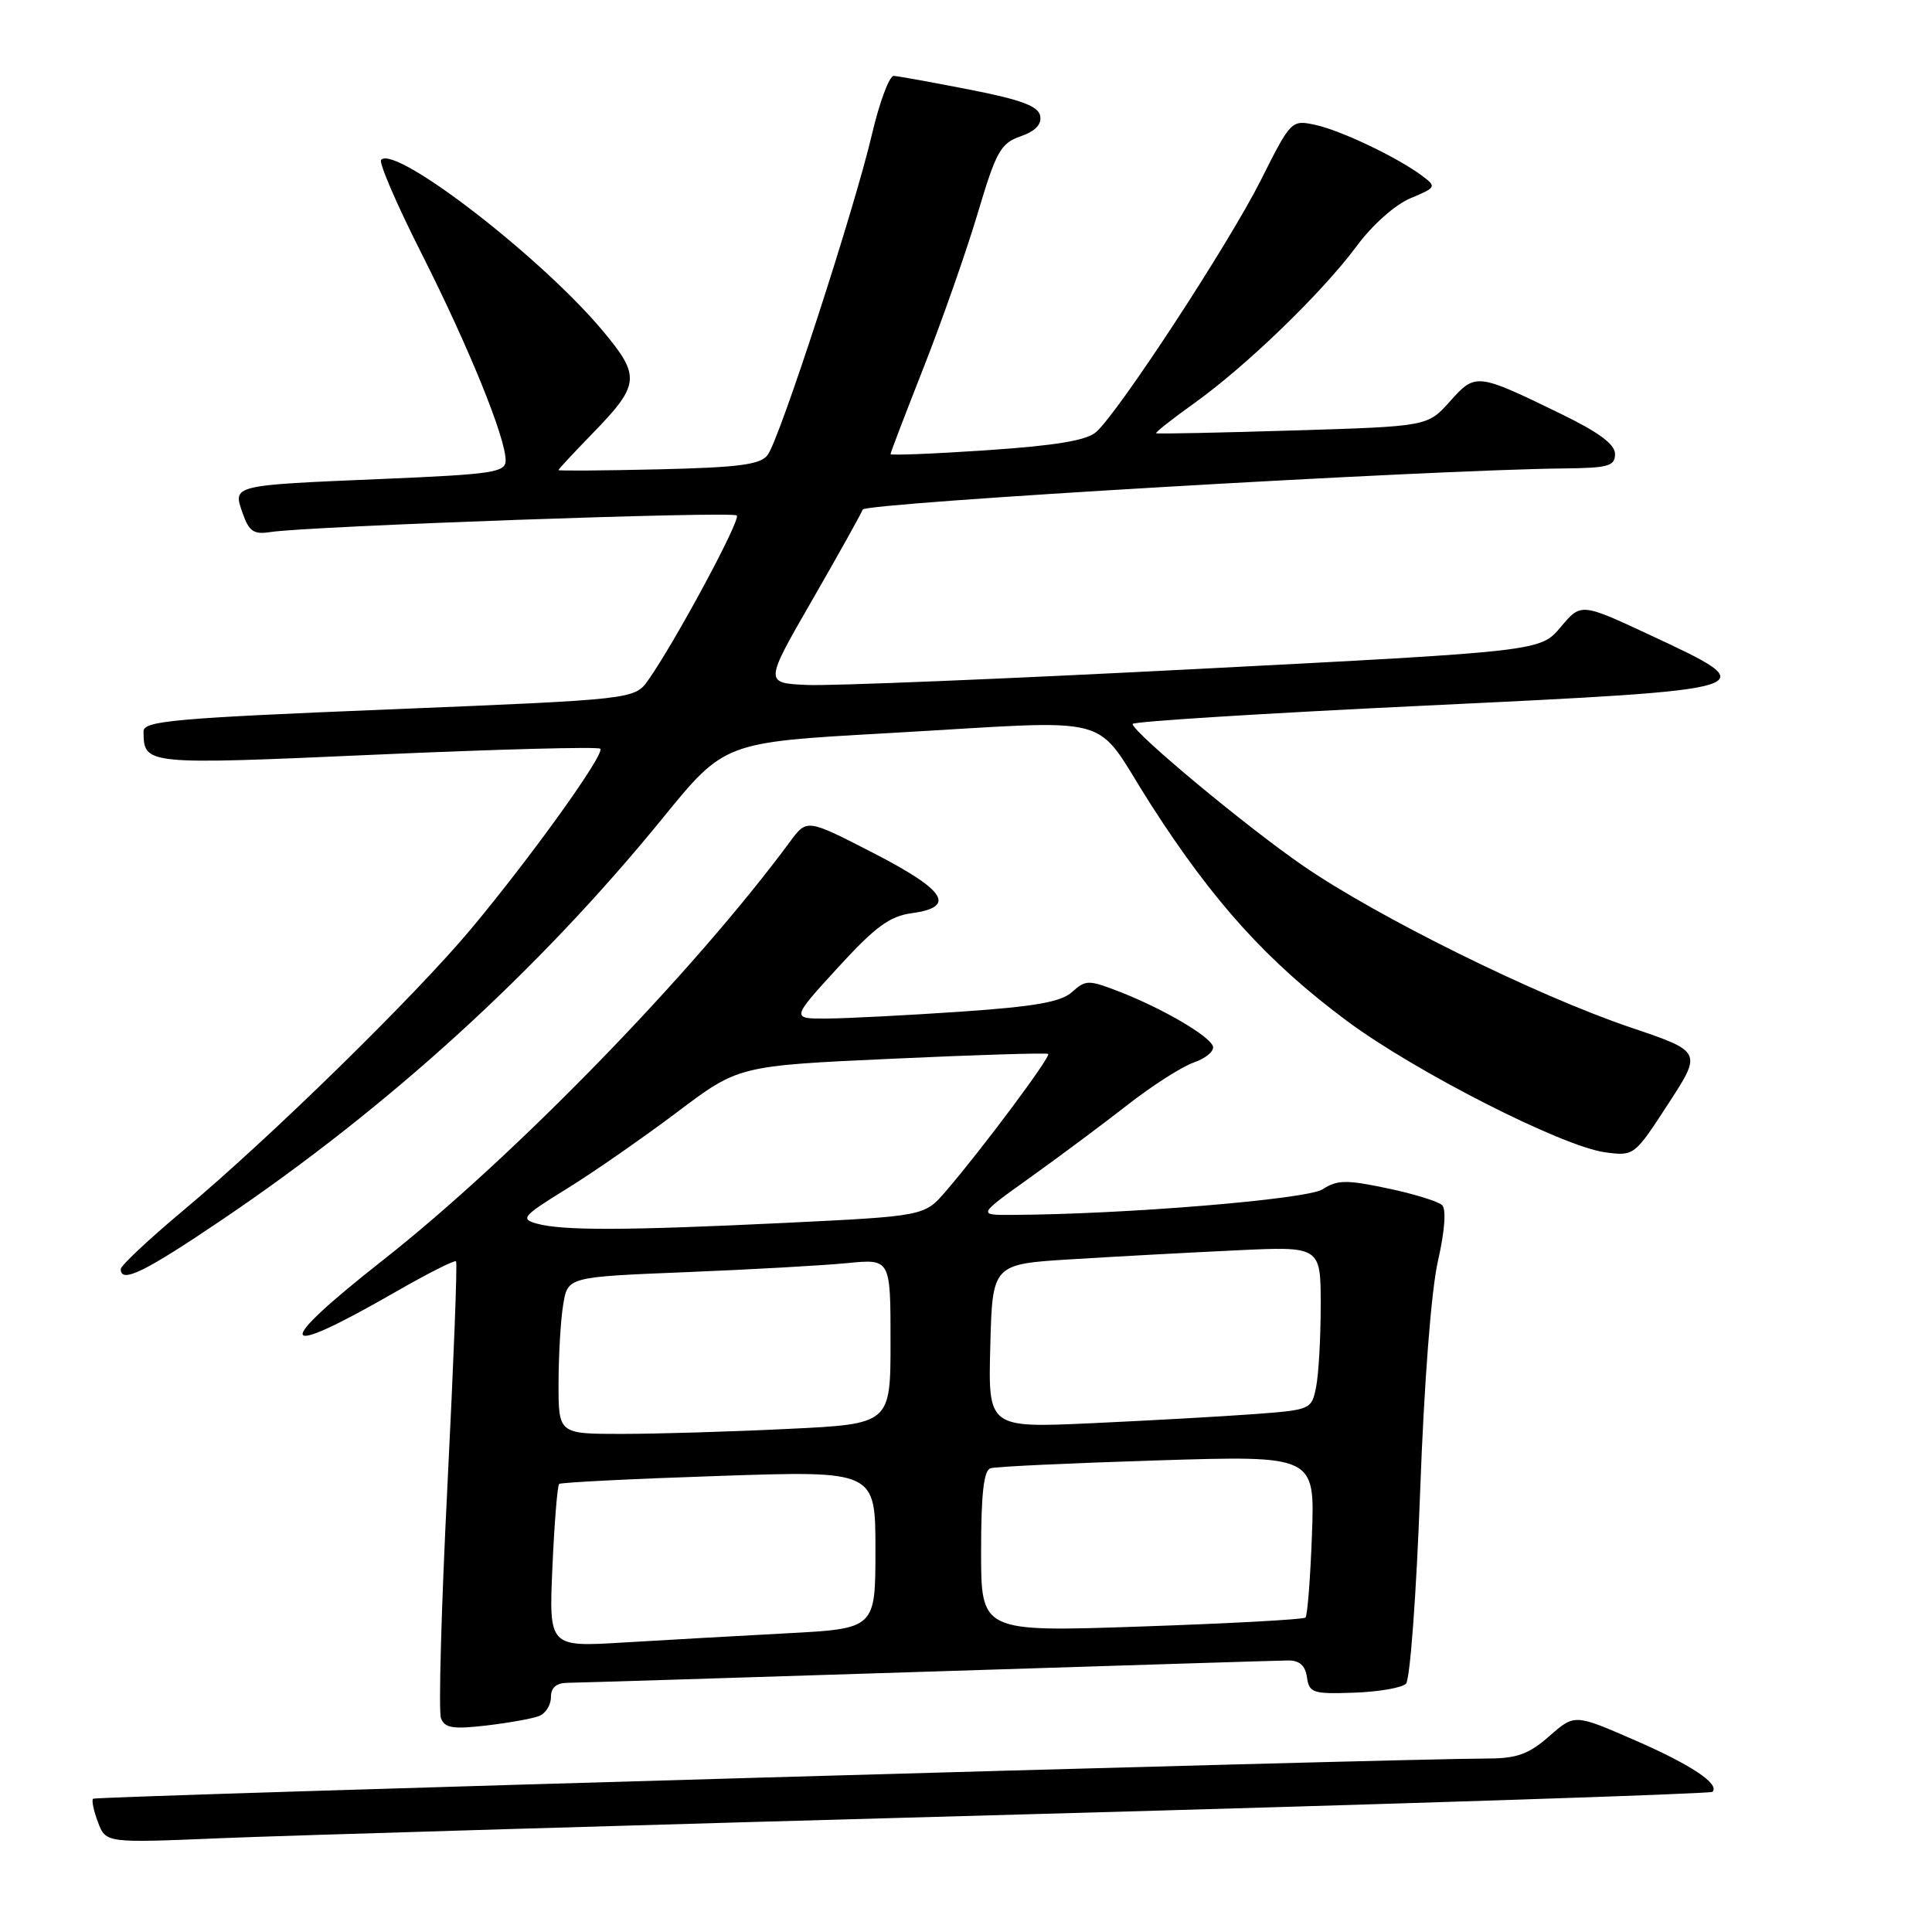 <?xml version="1.0" encoding="UTF-8" standalone="no"?>
<!DOCTYPE svg PUBLIC "-//W3C//DTD SVG 1.1//EN" "http://www.w3.org/Graphics/SVG/1.1/DTD/svg11.dtd" >
<svg xmlns="http://www.w3.org/2000/svg" xmlns:xlink="http://www.w3.org/1999/xlink" version="1.1" viewBox="0 0 256 256">
 <g >
 <path fill="currentColor"
d=" M 135.46 240.42 C 185.49 239.04 226.64 237.69 226.90 237.43 C 227.94 236.40 224.03 233.80 216.51 230.54 C 208.64 227.11 208.64 227.11 205.28 230.06 C 202.59 232.42 201.00 233.00 197.22 233.01 C 184.96 233.04 12.66 238.00 12.33 238.34 C 12.12 238.55 12.41 239.96 12.99 241.47 C 14.03 244.21 14.03 244.21 29.27 243.57 C 37.64 243.22 85.43 241.80 135.46 240.42 Z  M 71.41 227.39 C 72.29 227.06 73.00 225.93 73.00 224.89 C 73.00 223.60 73.72 222.99 75.25 222.98 C 76.49 222.97 97.97 222.30 123.00 221.50 C 148.03 220.70 169.48 220.03 170.68 220.02 C 172.19 220.01 172.96 220.69 173.18 222.25 C 173.47 224.32 173.97 224.48 179.41 224.29 C 182.66 224.18 185.76 223.64 186.30 223.10 C 186.84 222.56 187.68 211.18 188.17 197.81 C 188.70 183.17 189.65 170.94 190.54 167.06 C 191.43 163.18 191.65 160.25 191.10 159.70 C 190.60 159.20 187.34 158.19 183.85 157.46 C 178.39 156.31 177.18 156.33 175.25 157.59 C 173.19 158.92 148.95 160.92 134.02 160.98 C 129.54 161.00 129.54 161.00 136.52 156.01 C 140.36 153.26 146.16 148.94 149.41 146.40 C 152.66 143.86 156.61 141.33 158.20 140.78 C 159.79 140.23 160.92 139.26 160.72 138.64 C 160.26 137.25 154.00 133.60 148.24 131.37 C 144.24 129.82 143.85 129.83 142.06 131.44 C 140.59 132.77 137.19 133.37 127.33 134.05 C 120.27 134.53 112.32 134.94 109.66 134.96 C 104.82 135.00 104.82 135.00 110.99 128.25 C 115.98 122.80 117.87 121.40 120.83 121.00 C 126.75 120.19 125.33 117.97 115.71 113.02 C 106.92 108.50 106.92 108.50 104.71 111.49 C 91.84 128.91 68.09 153.33 50.75 166.97 C 36.00 178.57 36.62 180.26 52.30 171.25 C 56.59 168.78 60.25 166.93 60.43 167.13 C 60.62 167.34 60.10 180.68 59.29 196.79 C 58.48 212.90 58.09 226.80 58.43 227.67 C 58.93 228.98 60.03 229.15 64.44 228.64 C 67.40 228.29 70.54 227.73 71.41 227.39 Z  M 29.50 161.57 C 51.57 146.64 71.36 128.60 87.79 108.43 C 95.99 98.36 95.99 98.36 117.24 97.17 C 148.95 95.39 144.55 94.21 152.49 106.60 C 160.78 119.53 167.99 127.48 178.45 135.26 C 187.54 142.02 207.01 151.92 212.70 152.69 C 216.52 153.20 216.57 153.16 221.04 146.28 C 225.55 139.35 225.55 139.35 216.02 136.13 C 203.57 131.91 182.53 121.52 172.64 114.70 C 165.09 109.50 150.21 97.12 150.07 95.93 C 150.03 95.61 167.55 94.51 189.00 93.49 C 234.08 91.33 234.05 91.34 218.73 84.19 C 209.50 79.88 209.50 79.88 206.80 83.09 C 204.11 86.30 204.11 86.30 158.30 88.66 C 133.11 89.96 109.98 90.91 106.90 90.76 C 101.29 90.50 101.29 90.50 107.63 79.50 C 111.11 73.45 114.12 68.06 114.31 67.52 C 114.62 66.63 189.24 62.26 207.25 62.07 C 213.11 62.01 214.00 61.76 214.00 60.16 C 214.00 58.87 211.85 57.27 206.75 54.80 C 195.67 49.41 195.52 49.39 192.12 53.19 C 189.17 56.50 189.17 56.50 171.34 57.04 C 161.53 57.34 153.37 57.51 153.20 57.41 C 153.04 57.32 155.29 55.54 158.20 53.46 C 165.11 48.53 175.20 38.77 179.75 32.63 C 181.83 29.81 184.85 27.13 186.89 26.27 C 190.30 24.85 190.36 24.74 188.47 23.32 C 185.21 20.87 177.70 17.29 174.30 16.55 C 171.12 15.87 171.06 15.92 167.06 23.89 C 162.84 32.28 148.27 54.56 145.25 57.24 C 143.99 58.36 139.90 59.04 130.75 59.66 C 123.74 60.13 118.00 60.36 118.00 60.17 C 118.00 59.98 119.98 54.80 122.40 48.66 C 124.81 42.52 128.03 33.36 129.54 28.30 C 131.99 20.06 132.59 18.99 135.22 18.07 C 137.18 17.39 138.05 16.48 137.83 15.35 C 137.58 14.06 135.29 13.21 128.50 11.88 C 123.55 10.91 119.02 10.09 118.43 10.06 C 117.85 10.03 116.55 13.49 115.55 17.75 C 113.23 27.70 103.29 58.24 101.71 60.30 C 100.74 61.57 97.89 61.94 87.25 62.19 C 79.96 62.36 74.00 62.40 74.00 62.29 C 74.00 62.17 76.00 60.02 78.44 57.51 C 84.82 50.95 84.93 49.88 79.83 43.79 C 71.64 34.02 52.45 19.22 50.50 21.17 C 50.16 21.51 52.58 27.12 55.88 33.64 C 62.14 46.04 67.00 57.99 67.00 61.01 C 67.00 62.59 65.36 62.84 50.75 63.46 C 30.60 64.31 30.84 64.25 32.15 68.00 C 33.00 70.42 33.62 70.85 35.83 70.50 C 40.74 69.72 97.05 67.72 97.63 68.30 C 98.19 68.85 89.54 84.93 85.92 90.08 C 84.10 92.67 84.10 92.67 51.55 94.00 C 23.06 95.16 19.00 95.53 19.02 96.91 C 19.06 101.36 19.05 101.36 49.91 99.99 C 65.92 99.28 79.26 98.92 79.54 99.21 C 80.20 99.86 70.55 113.33 62.49 123.00 C 55.05 131.92 35.78 150.78 24.25 160.42 C 19.71 164.22 16.00 167.70 16.00 168.16 C 16.00 170.11 19.12 168.59 29.50 161.57 Z  M 73.20 207.61 C 73.46 201.77 73.86 196.83 74.09 196.63 C 74.31 196.43 83.84 195.95 95.25 195.57 C 116.00 194.87 116.00 194.87 116.00 205.34 C 116.00 215.80 116.00 215.80 104.25 216.42 C 97.79 216.77 88.05 217.31 82.61 217.64 C 72.73 218.24 72.73 218.24 73.20 207.61 Z  M 130.00 205.60 C 130.00 197.94 130.35 194.83 131.25 194.55 C 131.94 194.33 141.89 193.87 153.37 193.51 C 174.23 192.86 174.23 192.86 173.84 203.37 C 173.63 209.15 173.24 214.09 172.98 214.34 C 172.71 214.59 162.94 215.12 151.25 215.52 C 130.00 216.25 130.00 216.25 130.00 205.60 Z  M 74.01 183.25 C 74.02 179.54 74.29 174.86 74.63 172.85 C 75.23 169.20 75.23 169.20 90.86 168.57 C 99.46 168.22 109.09 167.68 112.25 167.37 C 118.00 166.80 118.00 166.80 118.00 177.75 C 118.00 188.69 118.00 188.69 104.34 189.34 C 96.83 189.71 86.93 190.00 82.34 190.00 C 74.00 190.00 74.00 190.00 74.01 183.25 Z  M 131.22 178.35 C 131.50 167.50 131.50 167.50 142.00 166.86 C 147.78 166.50 157.56 165.97 163.75 165.68 C 175.00 165.14 175.00 165.14 175.00 172.94 C 175.00 177.24 174.73 182.11 174.39 183.78 C 173.80 186.77 173.69 186.82 166.14 187.38 C 161.94 187.69 152.30 188.23 144.72 188.58 C 130.93 189.21 130.93 189.21 131.22 178.35 Z  M 71.11 162.13 C 68.92 161.52 69.25 161.13 75.08 157.53 C 78.58 155.37 85.14 150.81 89.66 147.41 C 97.86 141.22 97.86 141.22 118.18 140.29 C 129.36 139.77 138.68 139.49 138.89 139.65 C 139.30 139.96 130.24 152.13 125.35 157.82 C 122.50 161.14 122.50 161.14 104.00 162.04 C 82.83 163.06 74.51 163.08 71.11 162.13 Z "/>
</g>
</svg>